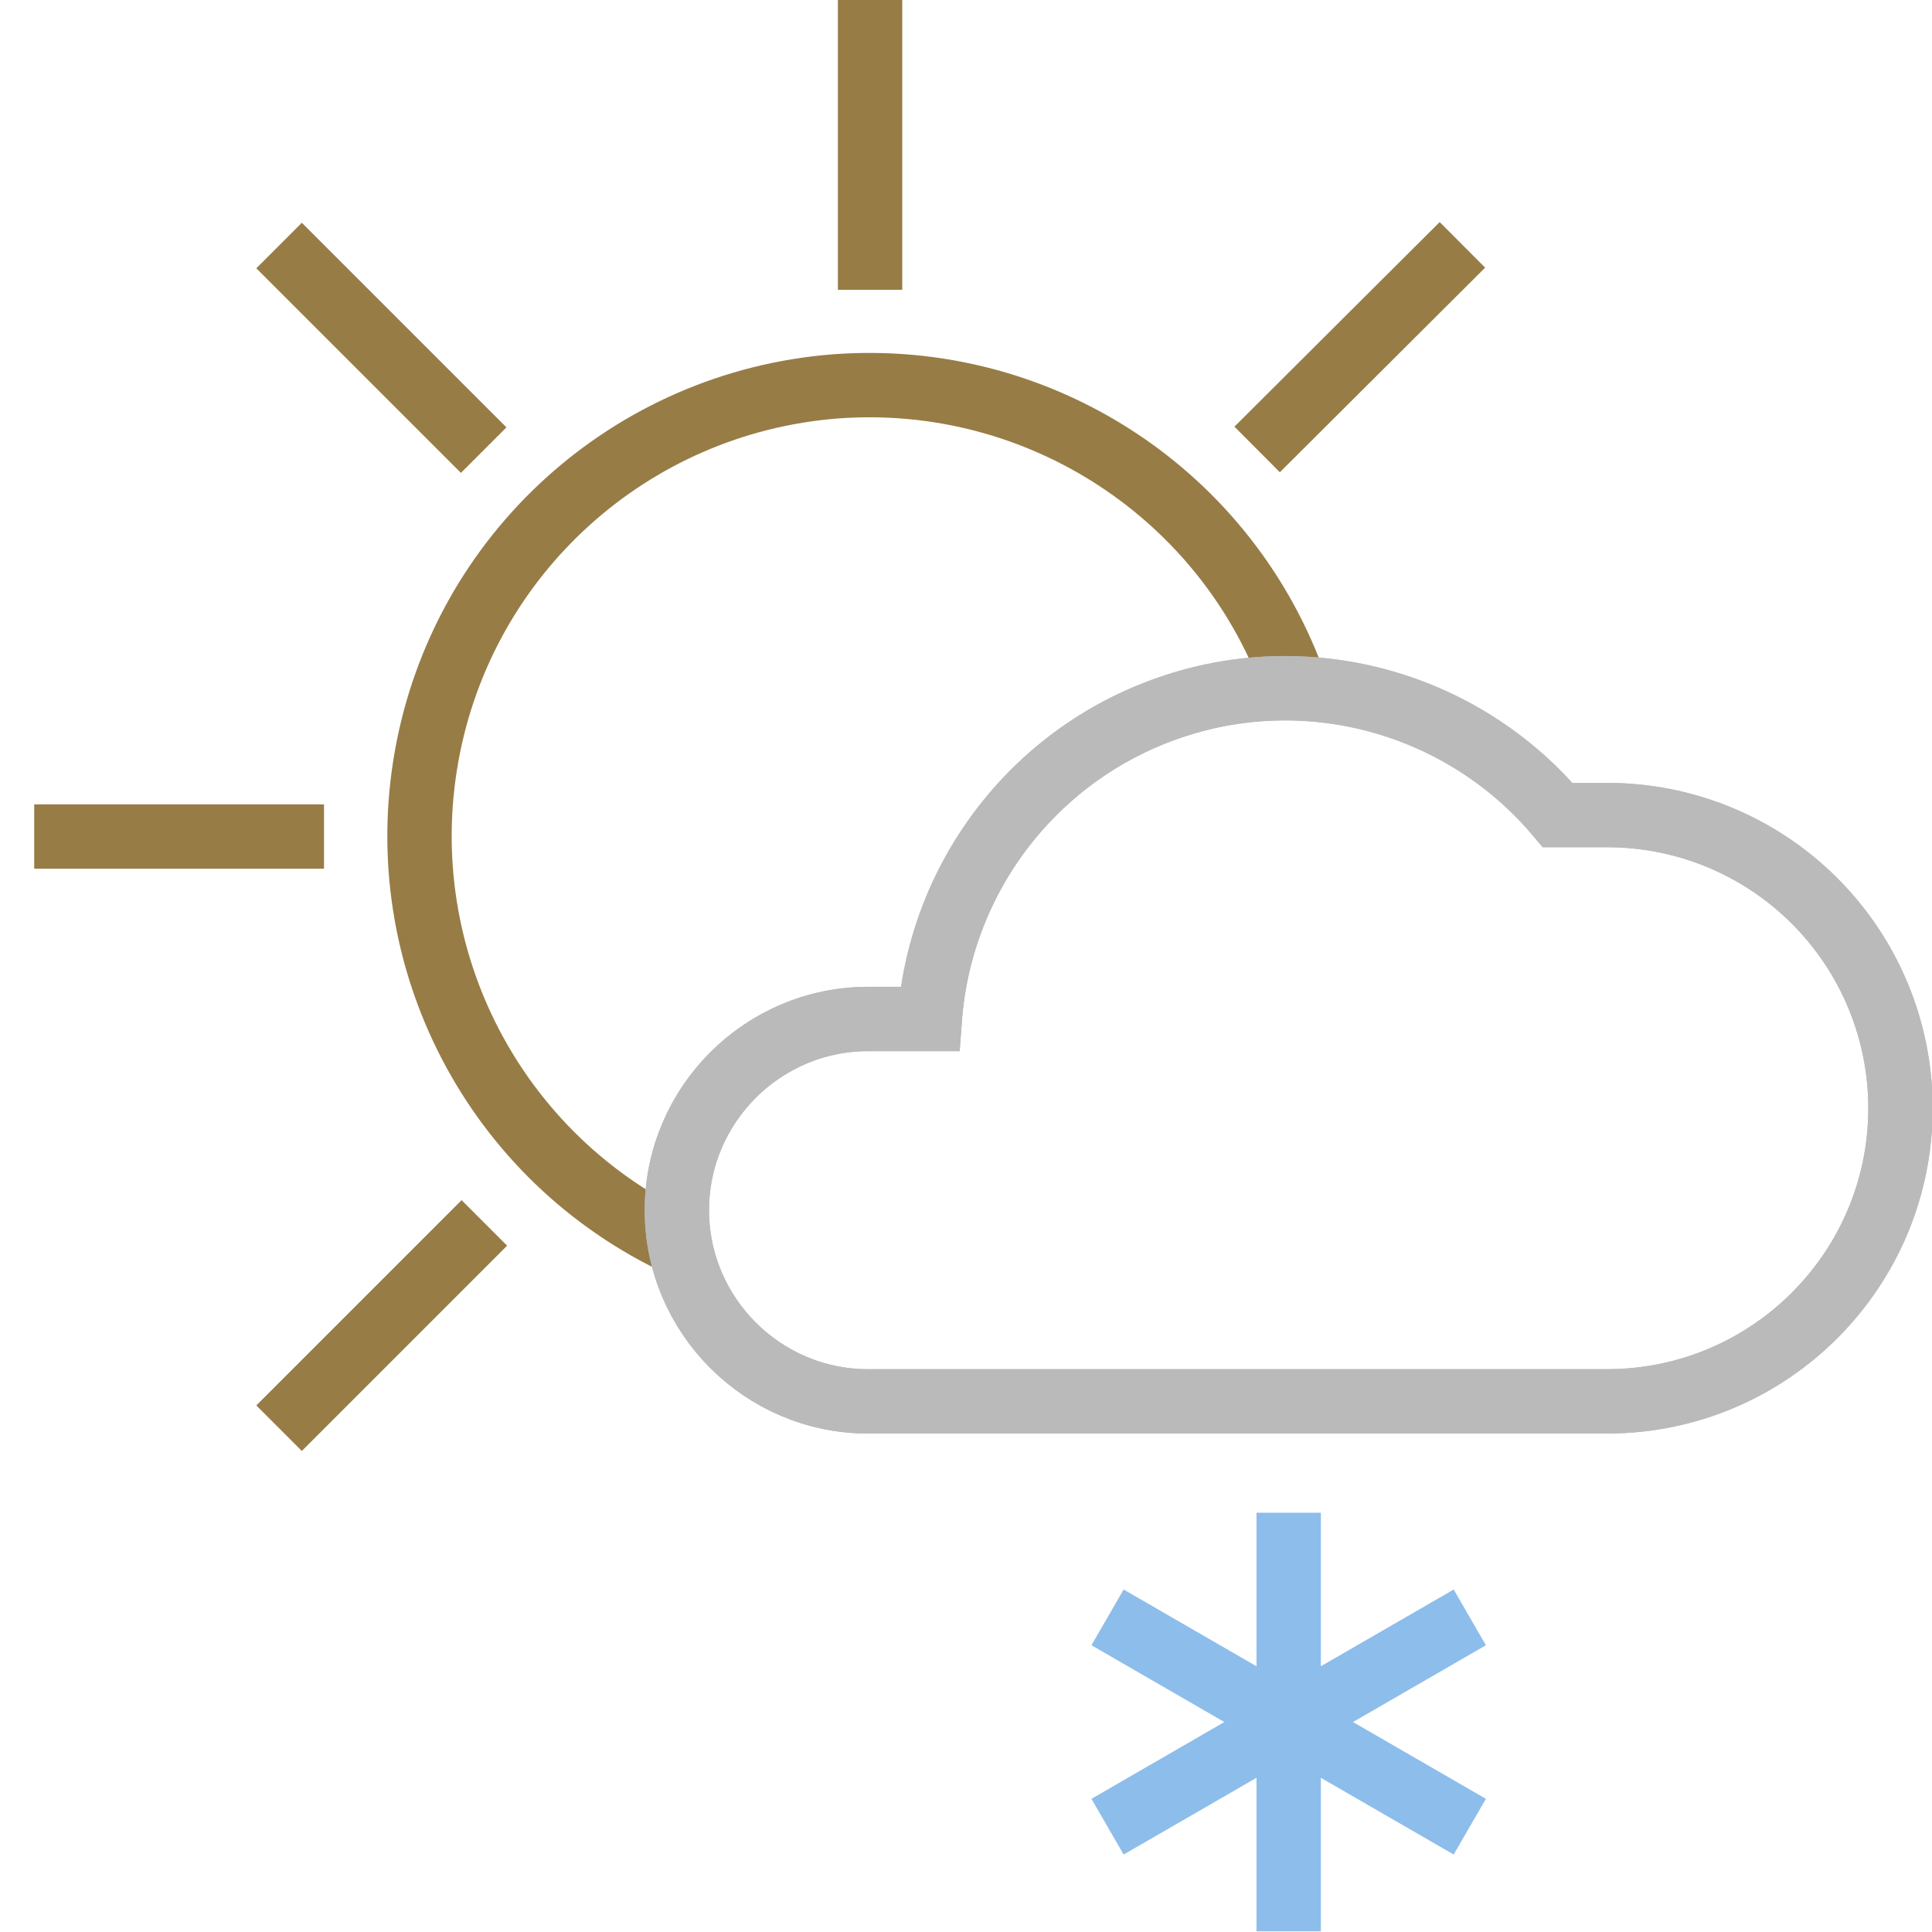 <?xml version="1.0" encoding="utf-8"?>
<!-- Generator: Adobe Illustrator 25.0.1, SVG Export Plug-In . SVG Version: 6.00 Build 0)  -->
<svg version="1.1" id="Layer_1" xmlns="http://www.w3.org/2000/svg" xmlns:xlink="http://www.w3.org/1999/xlink" x="0px" y="0px"
	 viewBox="0 0 288 288" style="enable-background:new 0 0 288 288;" xml:space="preserve">
<style type="text/css">
	.st0{fill:none;stroke:#977C46;stroke-width:9.595;}
	.st1{fill:none;stroke:#BABABA;stroke-width:9.595;}
	.st2{fill:none;stroke:#8DBDEA;stroke-width:9.595;}
</style>
<desc>Created with Sketch.</desc>
<g>
	<path id="Path" class="st0" d="M129.7,43.2V0"/>
	<path id="Path_1_" class="st0" d="M72.1,67.1L41.6,36.6"/>
	<path id="Path_2_" class="st0" d="M48.3,124.7H5.1"/>
	<path id="Path_3_" class="st0" d="M72.2,182.3l-30.6,30.6"/>
	<path id="Path_4_" class="st0" d="M187.4,67l30.6-30.5"/>
	<path id="Path_5_" class="st0" d="M193.2,102.7c-10-28.9-38.2-47.4-68.7-45.1C94,60,69,82.6,63.6,112.7s10.1,60,37.9,72.9"/>
</g>
<path id="Path_6_" class="st1" d="M283.3,165.2c0-11.6-4.6-22.7-12.8-30.9s-19.3-12.8-30.9-12.8h-7.4c-13.9-16.5-36.5-23-57-16.3
	c-20.6,6.7-35,25.2-36.6,46.7h-9.2c-15.7,0-28.5,12.8-28.5,28.5s12.8,28.5,28.5,28.5h110.3C263.9,208.8,283.3,189.2,283.3,165.2
	L283.3,165.2z"/>
<path id="Path_7_" class="st1" d="M283.3,165.2c0-11.6-4.6-22.7-12.8-30.9s-19.3-12.8-30.9-12.8h-7.4c-13.9-16.5-36.5-23-57-16.3
	c-20.6,6.7-35,25.2-36.6,46.7h-9.2c-15.7,0-28.5,12.8-28.5,28.5s12.8,28.5,28.5,28.5h110.3C263.9,208.8,283.3,189.2,283.3,165.2
	L283.3,165.2z"/>
<path id="Path_8_" class="st2" d="M192.1,225.5v62.4"/>
<path id="Path_9_" class="st2" d="M165.1,241.1l54,31.2"/>
<path id="Path_10_" class="st2" d="M165.1,272.3l54-31.2"/>
</svg>

